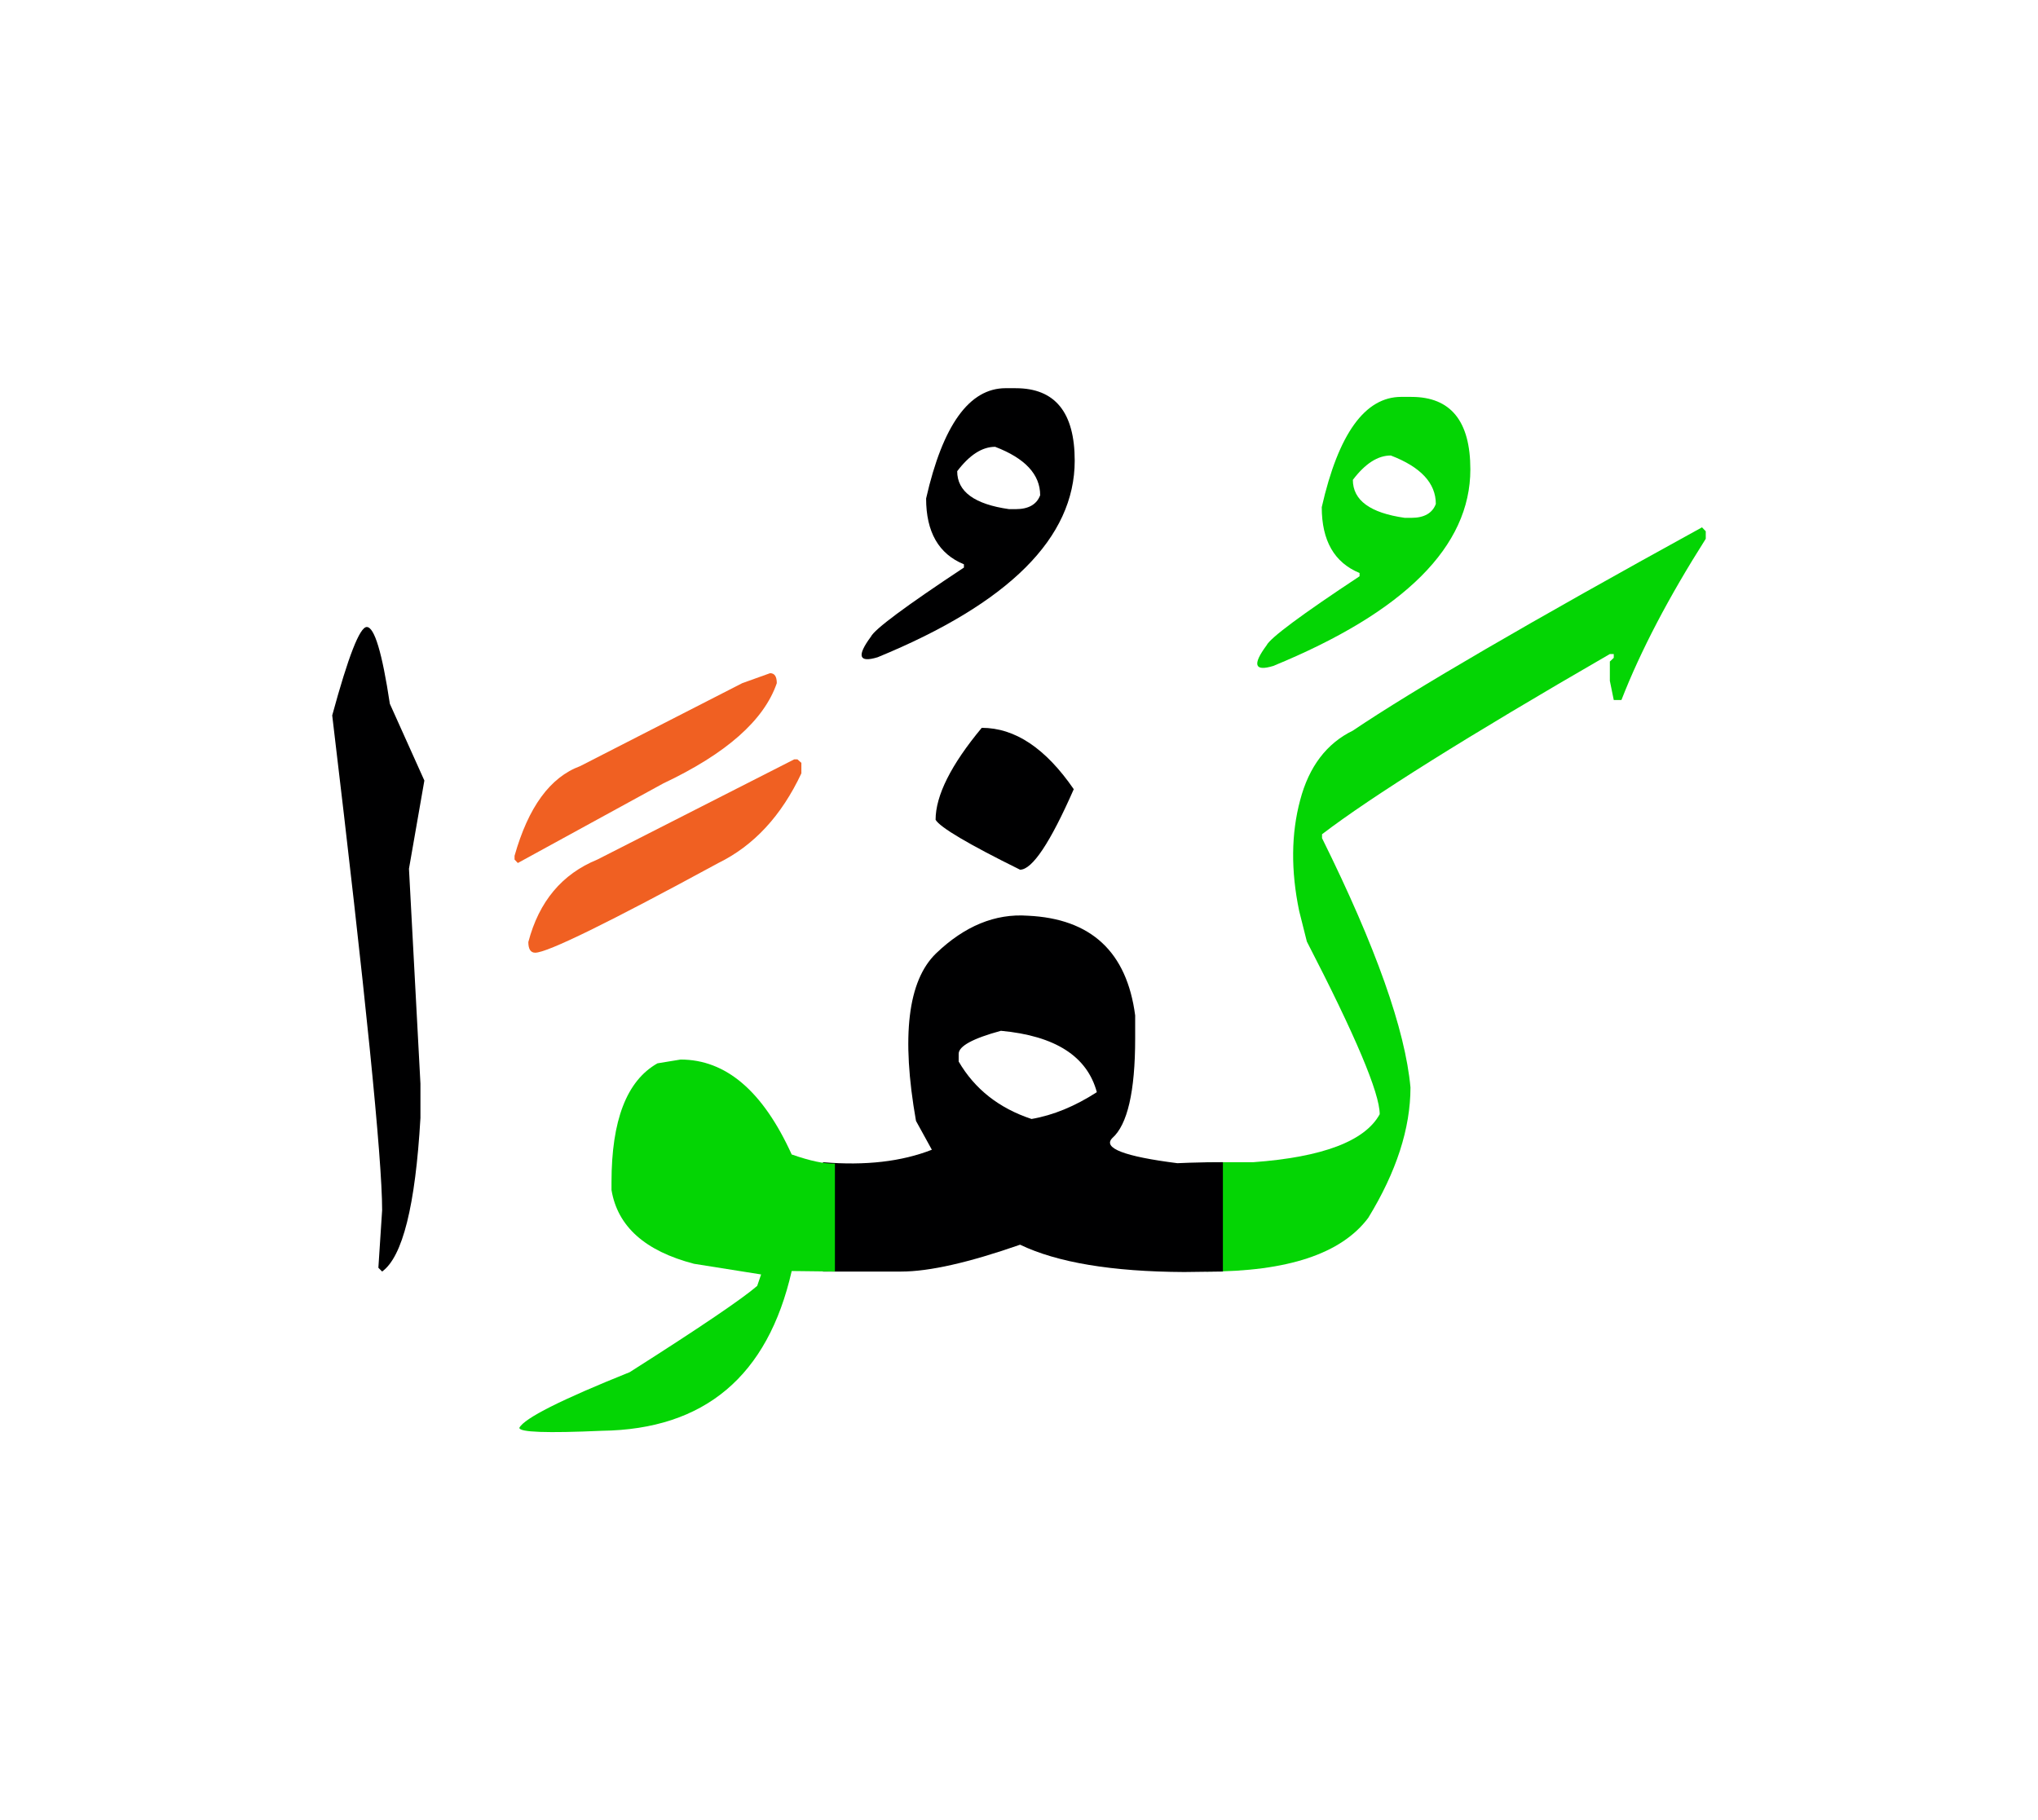 <svg id="vector" xmlns="http://www.w3.org/2000/svg" width="75" height="67" viewBox="0 0 83 73"><path fill="#04D504" d="M49.137,46.768h0.807h0.307h0.786c2.834,-0.207 4.554,-0.861 5.153,-1.955c0,-0.859 -0.986,-3.199 -2.967,-7.033l-0.313,-1.246c-0.341,-1.641 -0.327,-3.146 0.04,-4.514c0.359,-1.367 1.08,-2.313 2.146,-2.832c2.473,-1.668 7.213,-4.428 14.22,-8.281l0.153,0.16v0.307c-1.507,2.373 -2.653,4.561 -3.434,6.566h-0.313l-0.159,-0.779v-0.787l0.159,-0.152v-0.154h-0.159c-5.807,3.354 -9.714,5.807 -11.721,7.34v0.16c2.193,4.428 3.387,7.807 3.601,10.154c0,1.666 -0.573,3.439 -1.72,5.313c-1.094,1.461 -3.28,2.188 -6.567,2.188h-0.02V46.768z" id="path_0"/><path fill="#04D504" d="M57.483,15.594c1.6,0 2.399,0.986 2.399,2.953c0,3.133 -2.673,5.807 -8.026,8.006c-0.767,0.234 -0.86,-0.047 -0.273,-0.84c0.146,-0.299 1.407,-1.24 3.787,-2.813v-0.133c-1.027,-0.422 -1.54,-1.314 -1.54,-2.682c0.68,-2.992 1.76,-4.492 3.24,-4.492H57.483L57.483,15.594zM55.097,18.973c0,0.834 0.707,1.348 2.113,1.547h0.273c0.52,0 0.854,-0.193 0.993,-0.566c0,-0.846 -0.613,-1.506 -1.833,-1.973C56.11,17.98 55.597,18.313 55.097,18.973z" id="path_1"/><path fill="#000001" d="M33.517,46.768c1.733,0.146 3.207,-0.027 4.434,-0.508l-0.646,-1.174c-0.606,-3.439 -0.334,-5.713 0.819,-6.826c1.16,-1.113 2.407,-1.627 3.733,-1.533c2.58,0.119 4.034,1.473 4.374,4.061v0.939c0,2.16 -0.313,3.514 -0.934,4.061c-0.394,0.406 0.493,0.746 2.653,1.02l0.507,-0.02c0.394,-0.014 0.84,-0.02 1.347,-0.02v4.453l-1.58,0.02c-2.94,-0.014 -5.167,-0.387 -6.68,-1.113c-2.08,0.727 -3.7,1.094 -4.841,1.094h-0.627c-0.779,0 -1.633,0 -2.56,0V46.768L33.517,46.768zM39.043,42.354v0.313c0.653,1.121 1.641,1.9 2.967,2.34c0.887,-0.152 1.773,-0.52 2.66,-1.092c-0.394,-1.461 -1.693,-2.295 -3.906,-2.5C39.617,41.727 39.043,42.041 39.043,42.354z" id="path_2"/><path fill="#000001" d="M39.983,29.074c1.354,0 2.6,0.832 3.747,2.5c-0.96,2.186 -1.693,3.279 -2.187,3.279c-2.107,-1.041 -3.254,-1.721 -3.44,-2.033C38.104,31.834 38.73,30.58 39.983,29.074z" id="path_3"/><path fill="#000001" d="M41.37,15.24c1.6,0 2.399,0.986 2.399,2.953c0,3.133 -2.673,5.807 -8.026,8.006c-0.767,0.234 -0.86,-0.047 -0.273,-0.84c0.146,-0.299 1.407,-1.24 3.787,-2.813v-0.133c-1.027,-0.42 -1.54,-1.314 -1.54,-2.682c0.68,-2.992 1.76,-4.492 3.24,-4.492H41.37L41.37,15.24zM38.983,18.621c0,0.832 0.706,1.346 2.113,1.545h0.273c0.52,0 0.854,-0.193 0.993,-0.566c0,-0.846 -0.613,-1.506 -1.833,-1.973C39.997,17.627 39.483,17.961 38.983,18.621z" id="path_4"/><path fill="#04D504" d="M34.003,51.221l-1.76,-0.021c-0.974,4.287 -3.553,6.453 -7.733,6.508c-2.24,0.1 -3.359,0.061 -3.359,-0.121c0.206,-0.393 1.706,-1.146 4.493,-2.266c2.866,-1.82 4.593,-2.994 5.193,-3.514l0.16,-0.467l-2.733,-0.434c-1.994,-0.52 -3.113,-1.52 -3.36,-3.006v-0.314c0,-2.525 0.62,-4.139 1.873,-4.846l0.94,-0.154c1.847,0 3.354,1.287 4.526,3.867c0.747,0.26 1.334,0.387 1.76,0.373V51.221z" id="path_5"/><path fill="#f06022" d="M32.477,30.359l0.16,0.141v0.428c-0.813,1.732 -1.94,2.945 -3.38,3.652c-4.479,2.434 -6.967,3.654 -7.46,3.654c-0.187,0 -0.28,-0.148 -0.28,-0.434c0.434,-1.654 1.373,-2.773 2.813,-3.361l8.014,-4.08H32.477z" id="path_6"/><path fill="#f06022" d="M31.363,26.848c0.18,0 0.273,0.133 0.273,0.406c-0.52,1.514 -2.06,2.873 -4.627,4.086l-5.92,3.24l-0.133,-0.141v-0.152c0.56,-1.98 1.446,-3.201 2.673,-3.654l6.601,-3.379L31.363,26.848z" id="path_7"/><path fill="#000001" d="M14.937,24.967c0.313,0 0.627,1.047 0.94,3.127l1.406,3.127l-0.627,3.592l0.467,8.754v1.4c-0.206,3.574 -0.727,5.652 -1.56,6.254l-0.153,-0.154l0.153,-2.346c0,-2.107 -0.68,-8.828 -2.033,-20.154C14.184,26.166 14.65,24.967 14.937,24.967z" id="path_8"/></svg>